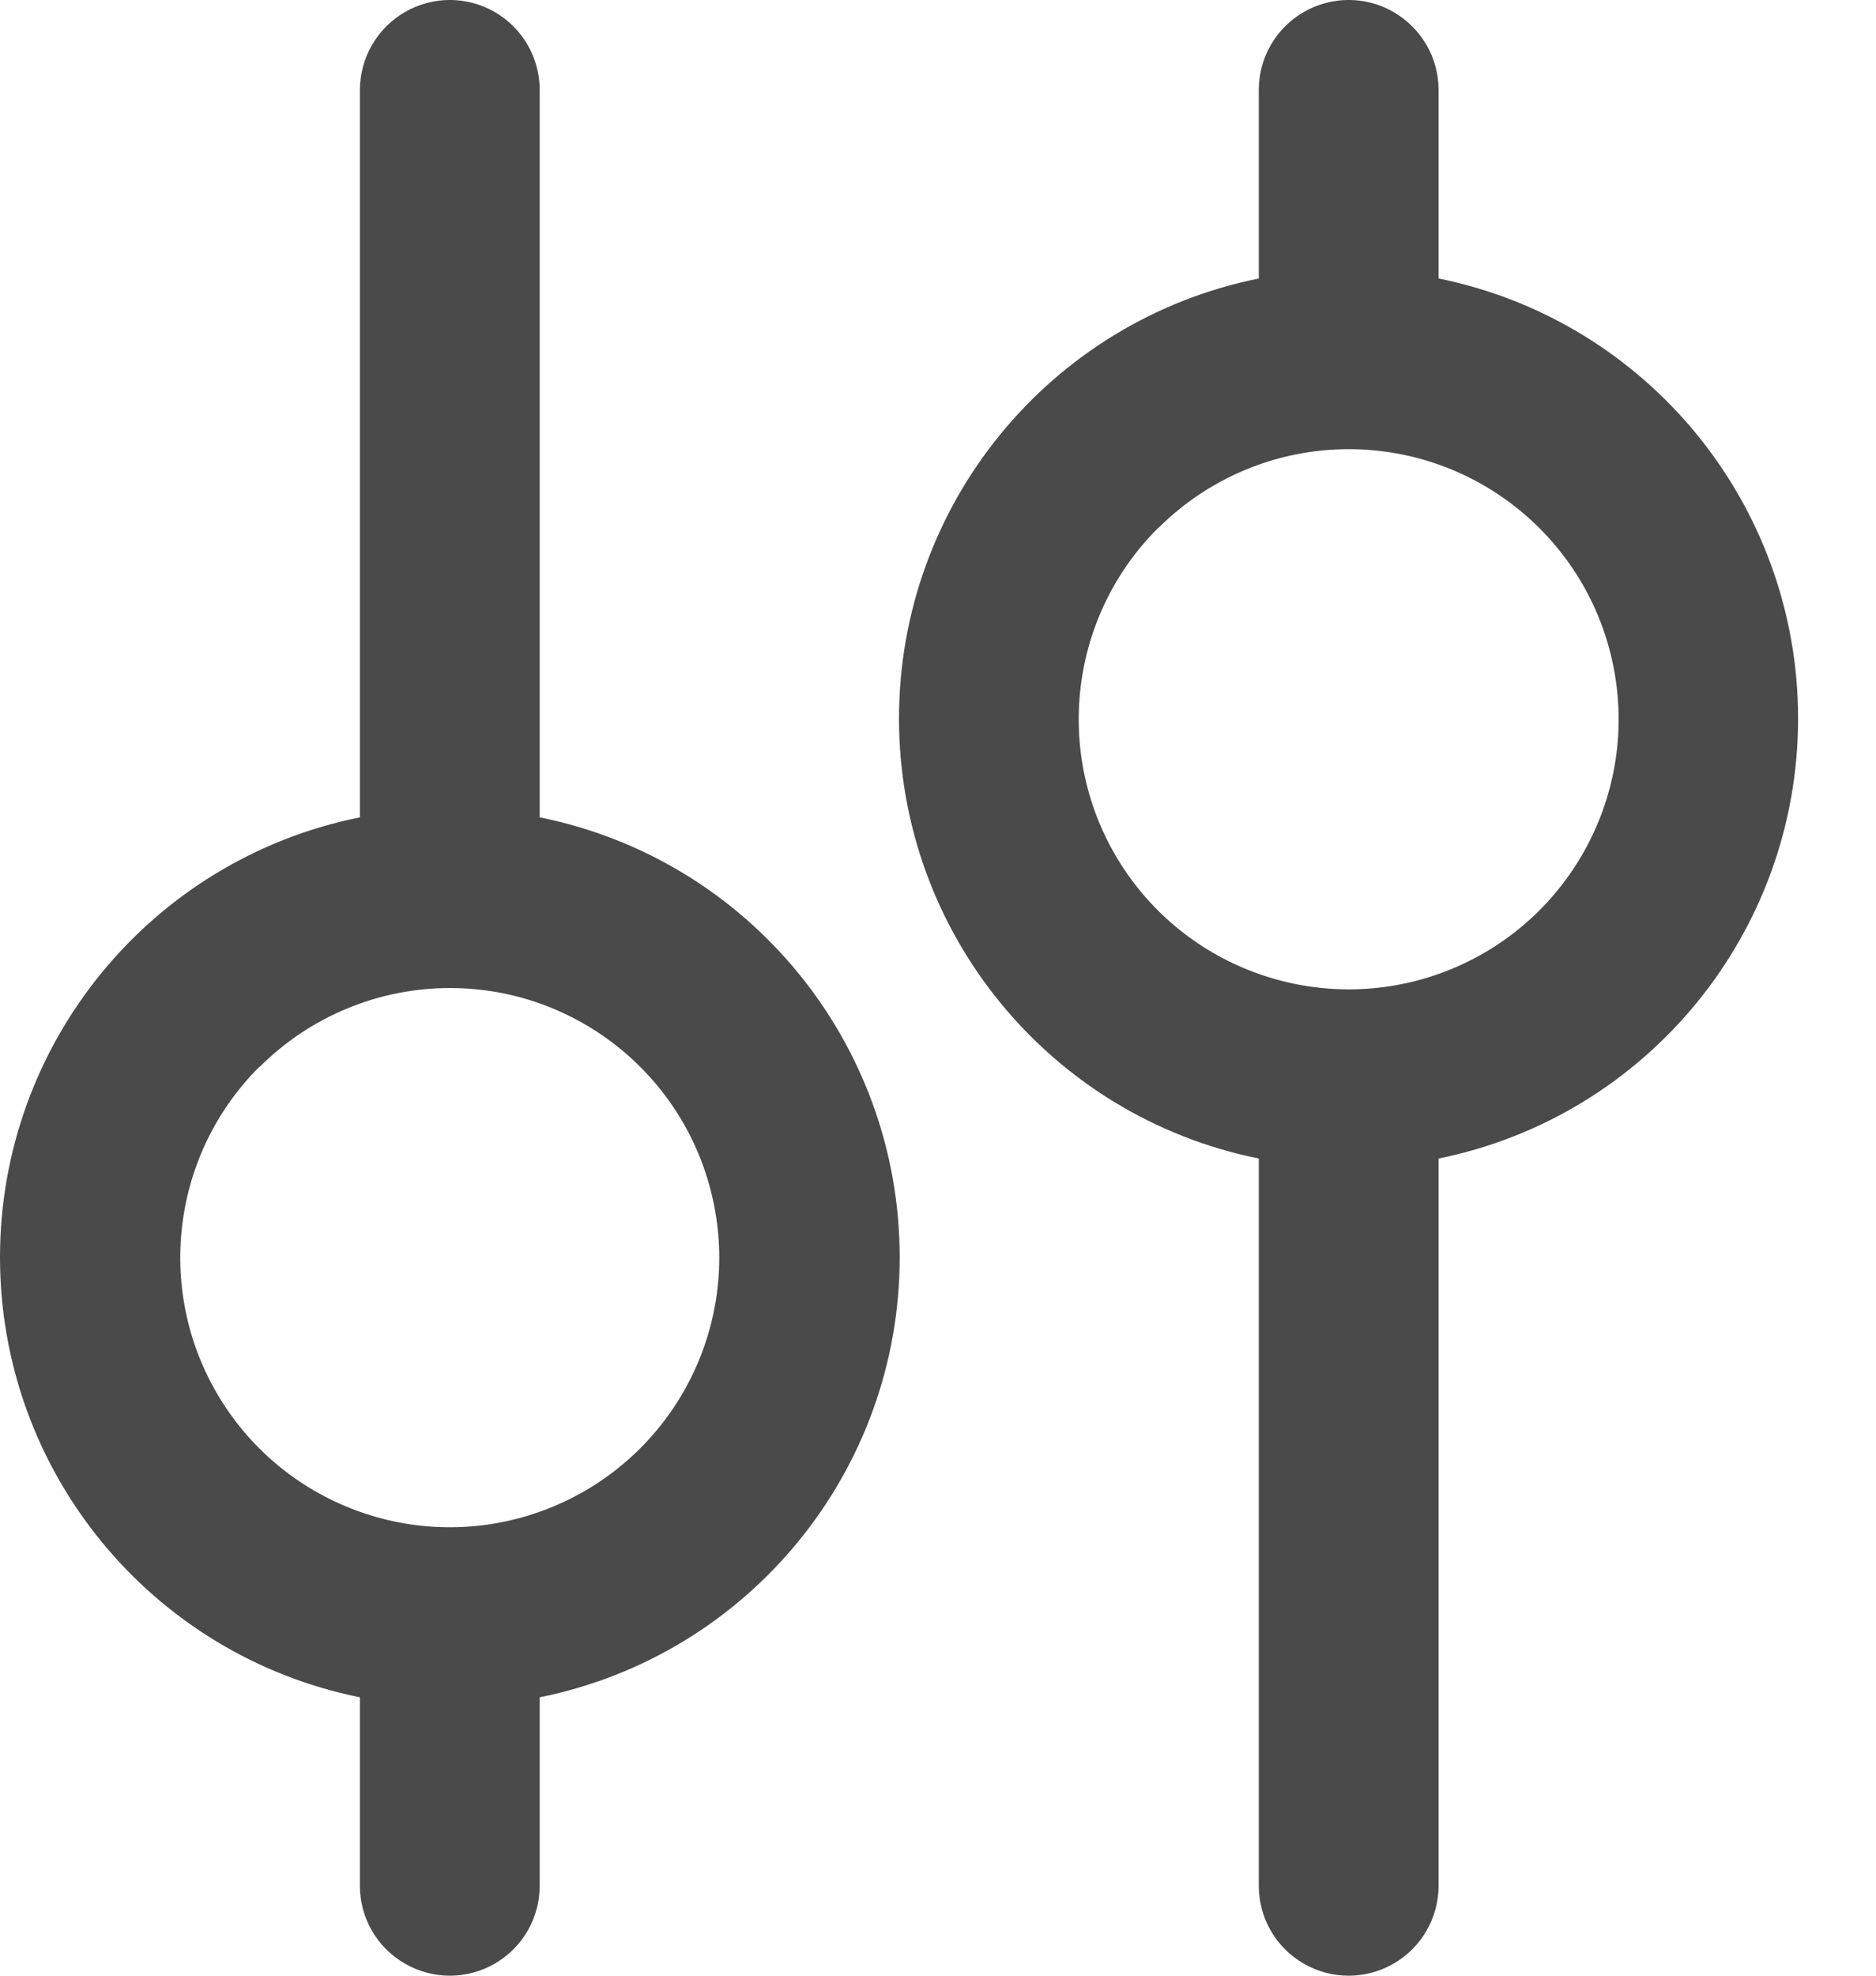 <svg width="19" height="20" viewBox="0 0 19 20" fill="none" xmlns="http://www.w3.org/2000/svg">
<path fill-rule="evenodd" clip-rule="evenodd" d="M13.204 19.878C12.922 19.716 12.749 19.416 12.749 19.091V11.728C10.629 11.3 9.105 9.437 9.105 7.274C9.105 5.111 10.629 3.248 12.749 2.819V0.91C12.749 0.585 12.922 0.285 13.204 0.122C13.486 -0.041 13.833 -0.041 14.114 0.122C14.396 0.285 14.57 0.585 14.57 0.91V2.819C16.688 3.249 18.211 5.112 18.211 7.274C18.211 9.436 16.688 11.298 14.57 11.728V19.091C14.569 19.416 14.396 19.716 14.114 19.878C13.832 20.041 13.486 20.041 13.204 19.878H13.204ZM11.728 5.346C10.805 6.267 10.661 7.712 11.384 8.798C12.108 9.883 13.498 10.306 14.704 9.808C15.909 9.309 16.595 8.028 16.341 6.749C16.087 5.469 14.964 4.547 13.66 4.547C12.937 4.547 12.244 4.834 11.732 5.345L11.728 5.346ZM4.101 19.878C3.819 19.716 3.645 19.416 3.645 19.091V17.182C1.525 16.754 0 14.891 0 12.728C0 10.565 1.525 8.701 3.645 8.274V0.91C3.646 0.585 3.819 0.285 4.101 0.122C4.382 -0.041 4.729 -0.041 5.011 0.122C5.293 0.285 5.466 0.585 5.466 0.91V8.274C7.587 8.701 9.112 10.565 9.112 12.728C9.112 14.891 7.587 16.754 5.466 17.182V19.091C5.466 19.416 5.292 19.716 5.011 19.878C4.729 20.041 4.383 20.041 4.101 19.878H4.101ZM2.626 10.8C1.705 11.72 1.562 13.163 2.285 14.246C3.008 15.329 4.395 15.751 5.598 15.253C6.801 14.755 7.486 13.477 7.232 12.2C6.979 10.923 5.859 10.002 4.557 10.002C3.835 10.002 3.142 10.289 2.631 10.799L2.626 10.8Z" fill="#1D1D1D" fill-opacity="0.8"/>
</svg>
